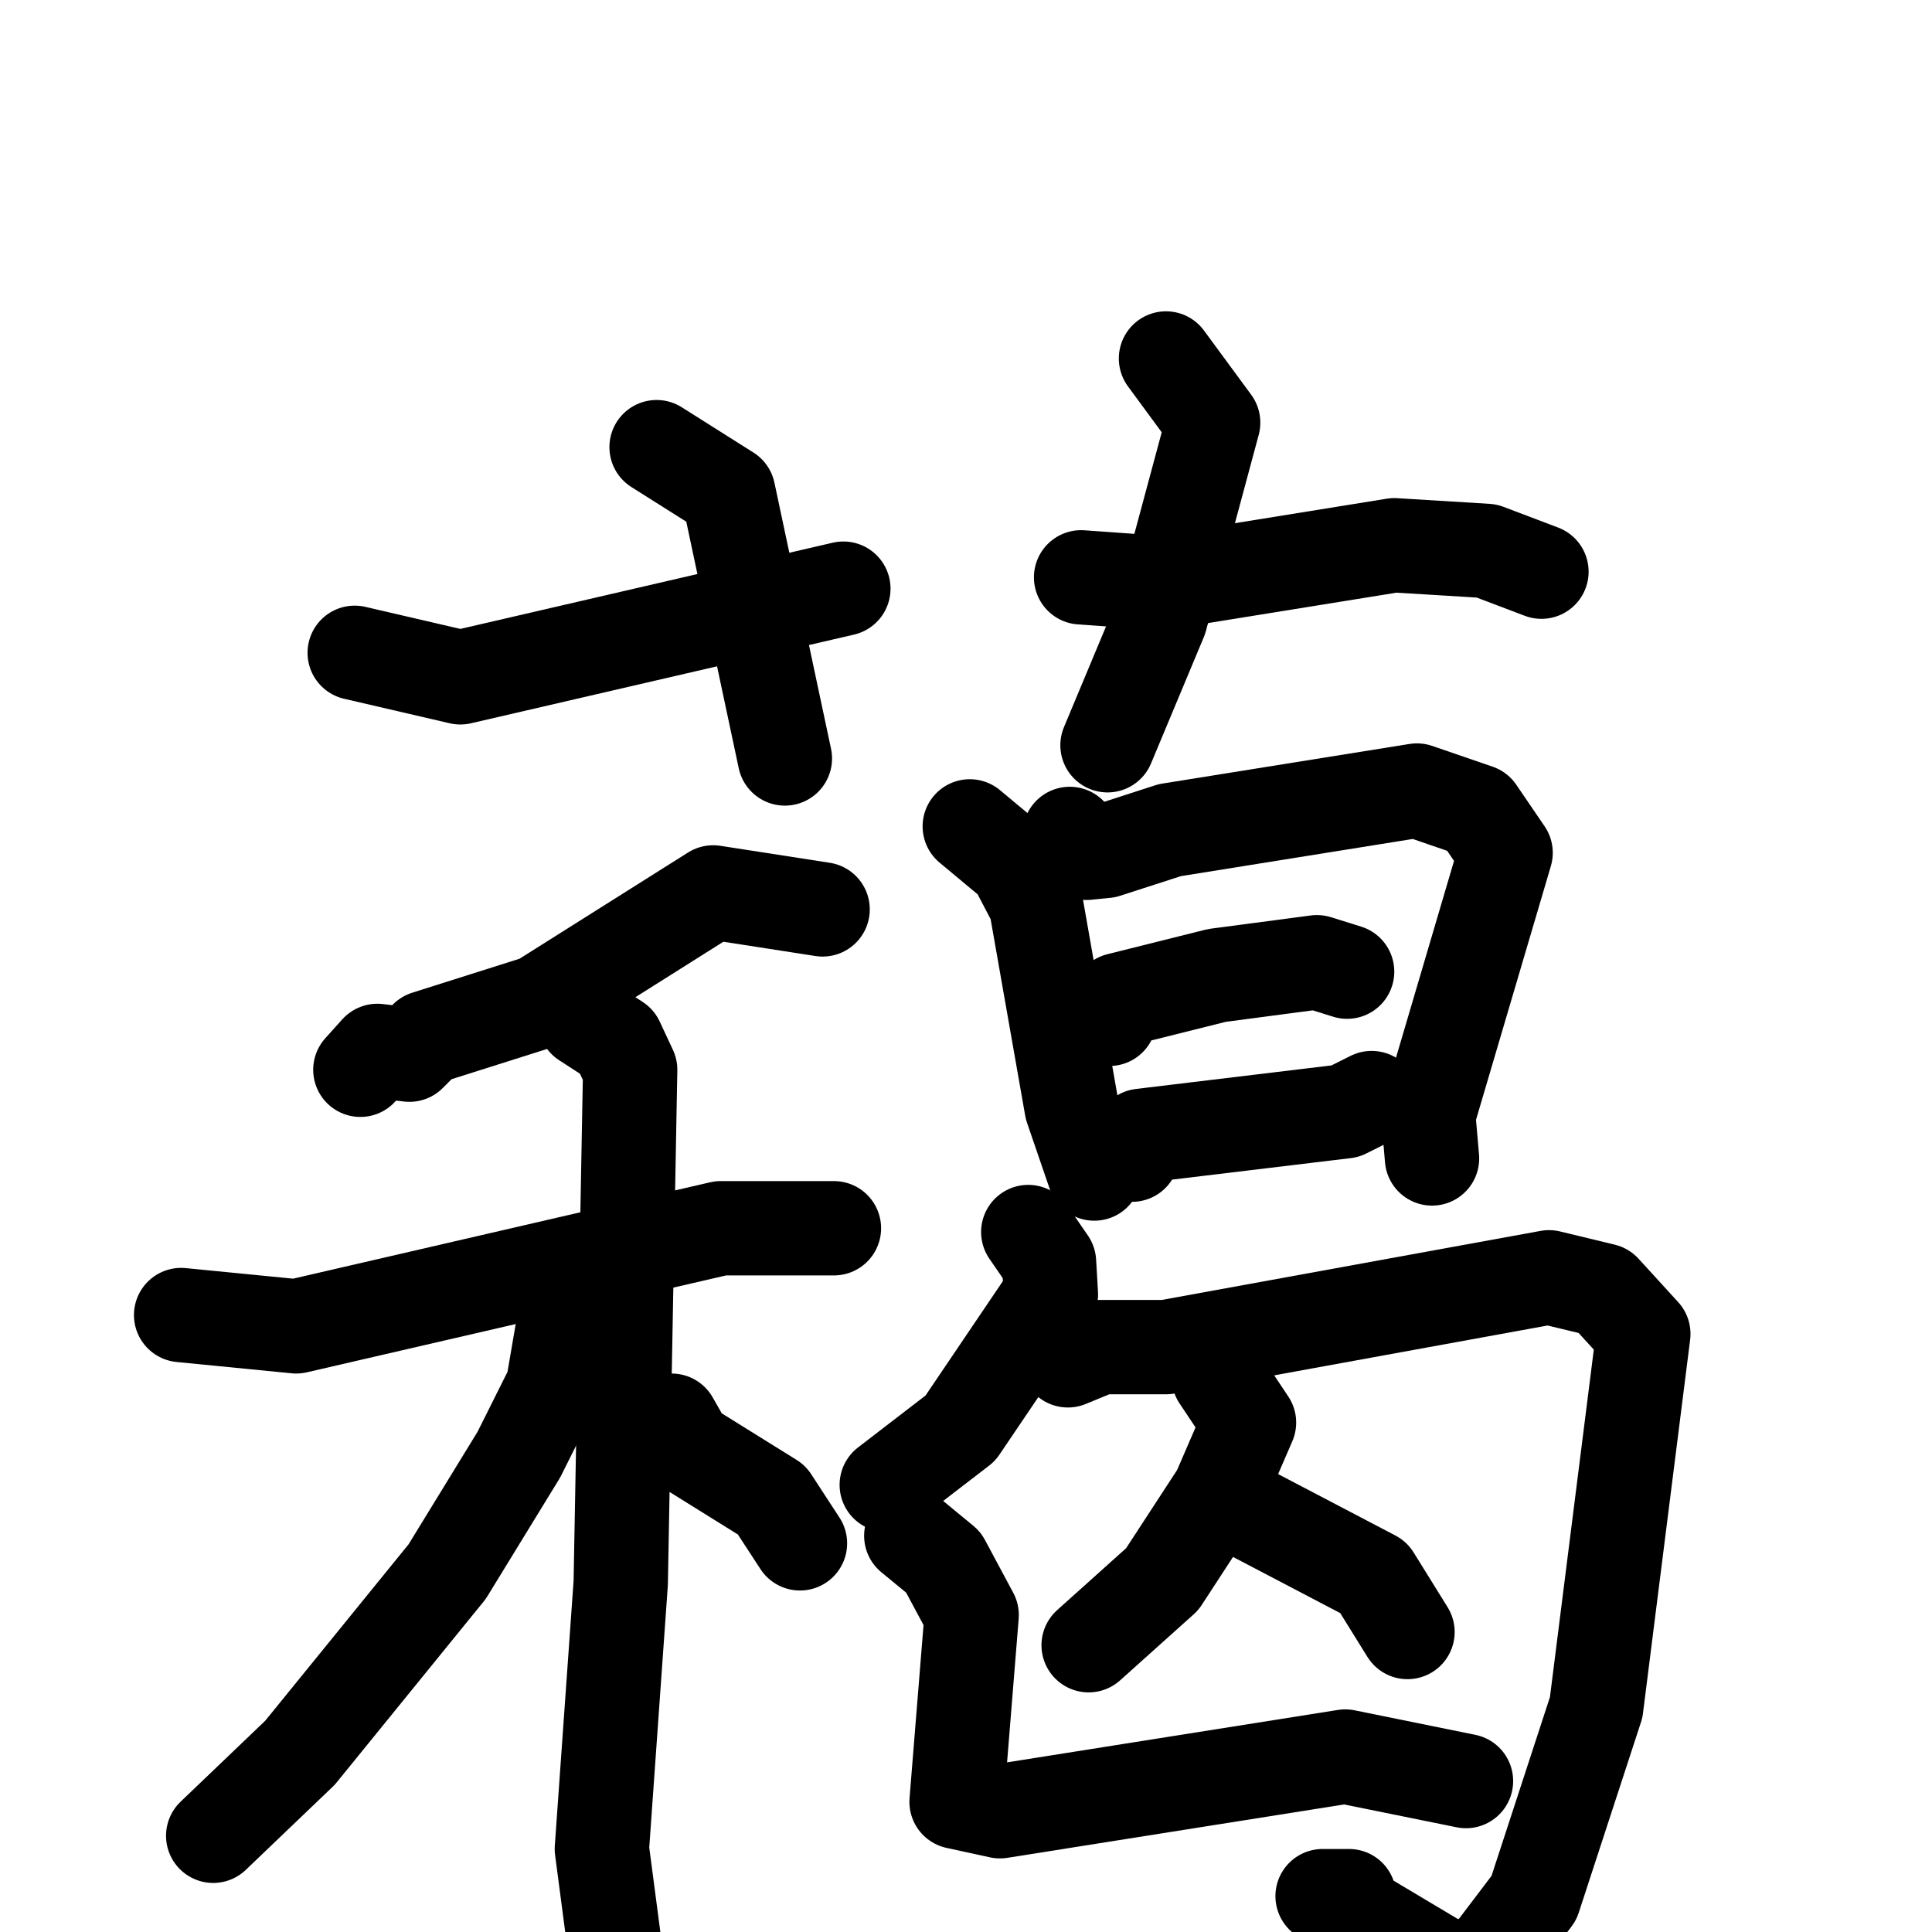 <svg xmlns="http://www.w3.org/2000/svg" viewBox="0 0 1024 1024">
  <g style="fill:none;stroke:#000000;stroke-width:50;stroke-linecap:round;stroke-linejoin:round;" transform="scale(1, 1) translate(0, 0)">
    <path d="M 348.0,237.0 L 386.0,261.0 L 416.0,402.0"/>
    <path d="M 188.0,346.0 L 244.0,359.0 L 447.0,312.0"/>
    <path d="M 618.0,190.0 L 643.0,224.0 L 615.0,328.0 L 587.0,395.0"/>
    <path d="M 573.0,306.0 L 615.0,309.0 L 739.0,289.0 L 788.0,292.0 L 817.0,303.0"/>
    <path d="M 436.0,482.0 L 378.0,473.0 L 286.0,531.0 L 226.0,550.0 L 217.0,559.0 L 200.0,557.0 L 191.0,567.0"/>
    <path d="M 96.0,697.0 L 157.0,703.0 L 382.0,651.0 L 442.0,651.0"/>
    <path d="M 310.0,541.0 L 327.0,552.0 L 334.0,567.0 L 329.0,839.0 L 319.0,980.0 L 329.0,1056.0"/>
    <path d="M 308.0,692.0 L 299.0,700.0 L 293.0,735.0 L 275.0,771.0 L 237.0,833.0 L 159.0,929.0 L 113.0,973.0"/>
    <path d="M 356.0,753.0 L 364.0,767.0 L 409.0,795.0 L 424.0,818.0"/>
    <path d="M 514.0,438.0 L 538.0,458.0 L 549.0,479.0 L 568.0,587.0 L 580.0,622.0"/>
    <path d="M 567.0,442.0 L 576.0,452.0 L 586.0,451.0 L 620.0,440.0 L 751.0,419.0 L 783.0,430.0 L 798.0,452.0 L 757.0,591.0 L 759.0,614.0"/>
    <path d="M 588.0,540.0 L 593.0,530.0 L 645.0,517.0 L 698.0,510.0 L 714.0,515.0"/>
    <path d="M 600.0,612.0 L 605.0,602.0 L 713.0,589.0 L 727.0,582.0"/>
    <path d="M 545.0,653.0 L 556.0,669.0 L 557.0,686.0 L 509.0,757.0 L 470.0,787.0"/>
    <path d="M 566.0,721.0 L 583.0,714.0 L 618.0,714.0 L 821.0,677.0 L 850.0,684.0 L 871.0,707.0 L 846.0,905.0 L 813.0,1006.0 L 791.0,1035.0 L 774.0,1047.0 L 717.0,1013.0 L 715.0,1005.0 L 701.0,1005.0"/>
    <path d="M 646.0,730.0 L 662.0,754.0 L 646.0,791.0 L 616.0,837.0 L 577.0,872.0"/>
    <path d="M 665.0,803.0 L 728.0,836.0 L 746.0,865.0"/>
    <path d="M 483.0,814.0 L 500.0,828.0 L 515.0,856.0 L 507.0,955.0 L 530.0,960.0 L 713.0,931.0 L 777.0,944.0"/>
  </g>
</svg>
